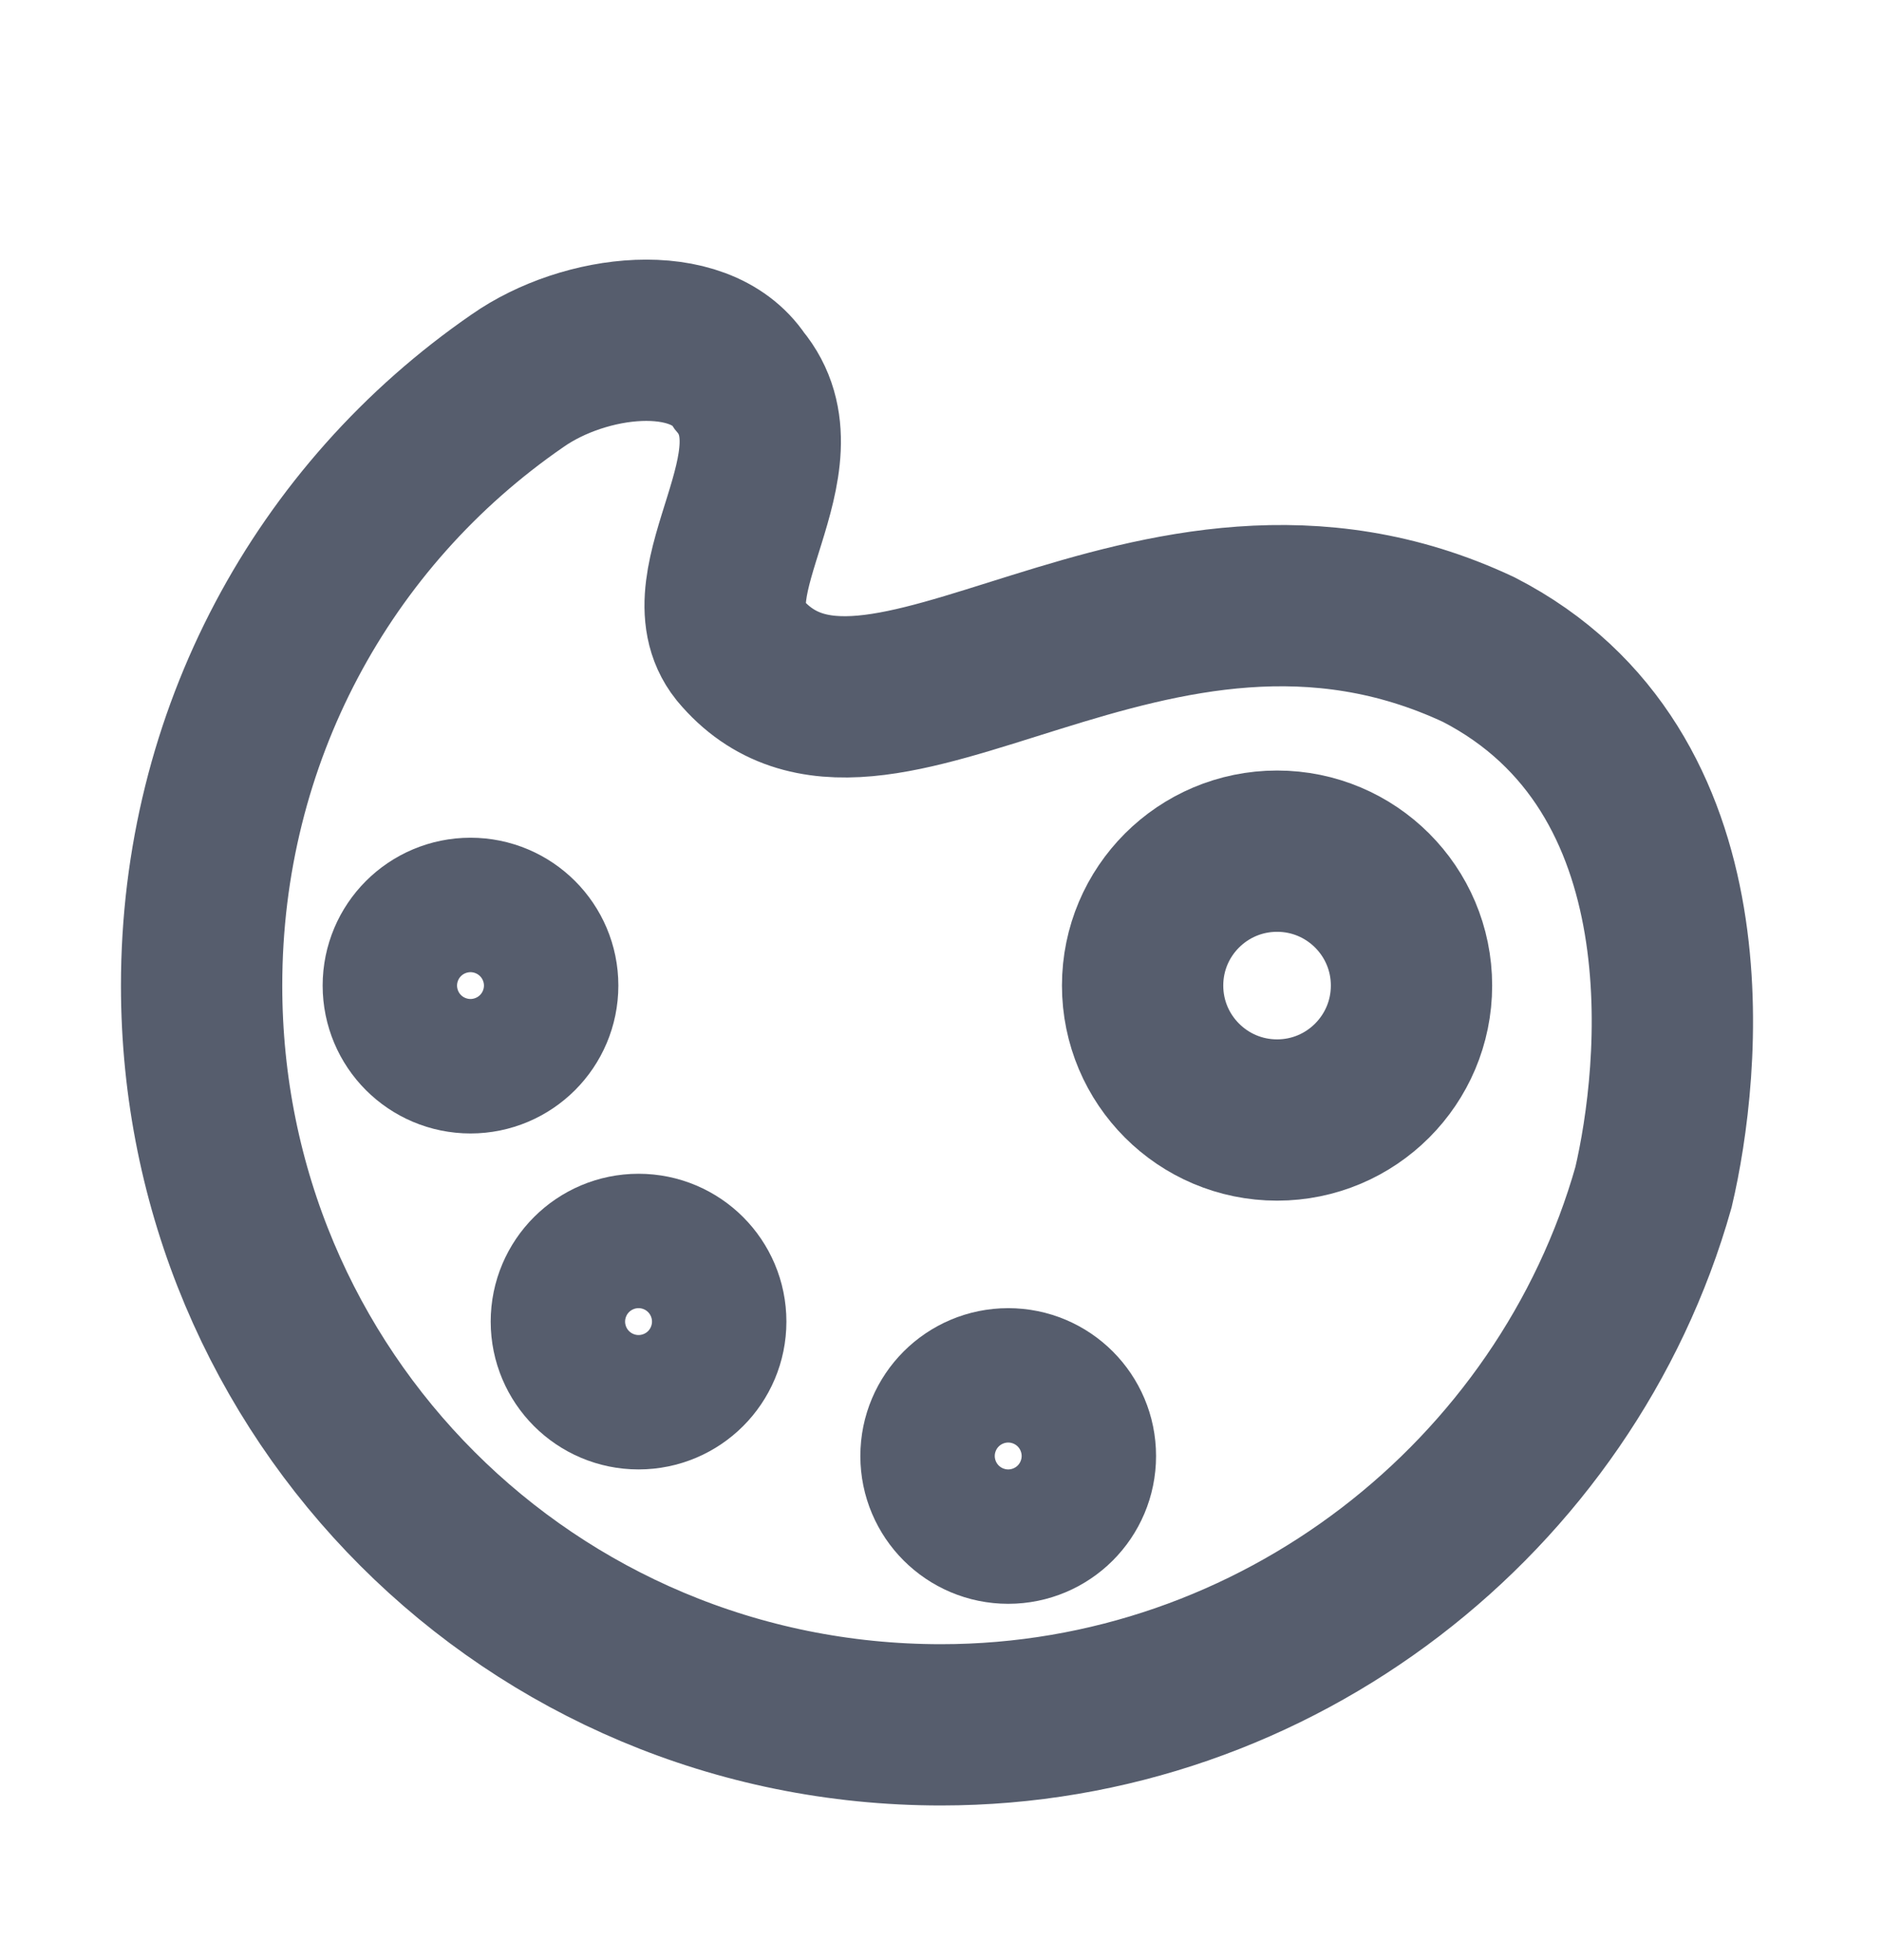 <?xml version="1.0" encoding="UTF-8" standalone="no"?><svg width='24' height='25' viewBox='0 0 24 25' fill='none' xmlns='http://www.w3.org/2000/svg'>
<path d='M2.571 12.57C2.571 9.399 4.114 6.57 6.6 4.856C7.457 4.256 8.914 4.085 9.428 4.856C10.286 5.885 8.743 7.427 9.428 8.285C11.143 10.342 14.657 6.313 18.857 8.285C21.857 9.827 21.428 13.685 21.086 15.142C19.971 19.085 16.286 21.999 12 21.999C6.771 21.999 2.571 17.799 2.571 12.57Z' stroke='#565D6D' stroke-width='2.057' stroke-miterlimit='10' stroke-linecap='square'/>
<path d='M16.286 14.285C17.232 14.285 18 13.517 18 12.57C18 11.623 17.232 10.856 16.286 10.856C15.339 10.856 14.571 11.623 14.571 12.57C14.571 13.517 15.339 14.285 16.286 14.285Z' stroke='#565D6D' stroke-width='2.057' stroke-miterlimit='10' stroke-linecap='square'/>
<path d='M6 13.428C6.473 13.428 6.857 13.044 6.857 12.57C6.857 12.097 6.473 11.713 6 11.713C5.526 11.713 5.143 12.097 5.143 12.57C5.143 13.044 5.526 13.428 6 13.428Z' stroke='#565D6D' stroke-width='2.057' stroke-miterlimit='10' stroke-linecap='square'/>
<path d='M8.143 17.713C8.617 17.713 9 17.329 9 16.856C9 16.383 8.617 15.999 8.143 15.999C7.67 15.999 7.286 16.383 7.286 16.856C7.286 17.329 7.67 17.713 8.143 17.713Z' stroke='#565D6D' stroke-width='2.057' stroke-miterlimit='10' stroke-linecap='square'/>
<path d='M12.857 19.427C13.331 19.427 13.714 19.044 13.714 18.57C13.714 18.097 13.331 17.713 12.857 17.713C12.384 17.713 12 18.097 12 18.57C12 19.044 12.384 19.427 12.857 19.427Z' stroke='#565D6D' stroke-width='2.057' stroke-miterlimit='10' stroke-linecap='square'/>
</svg>
